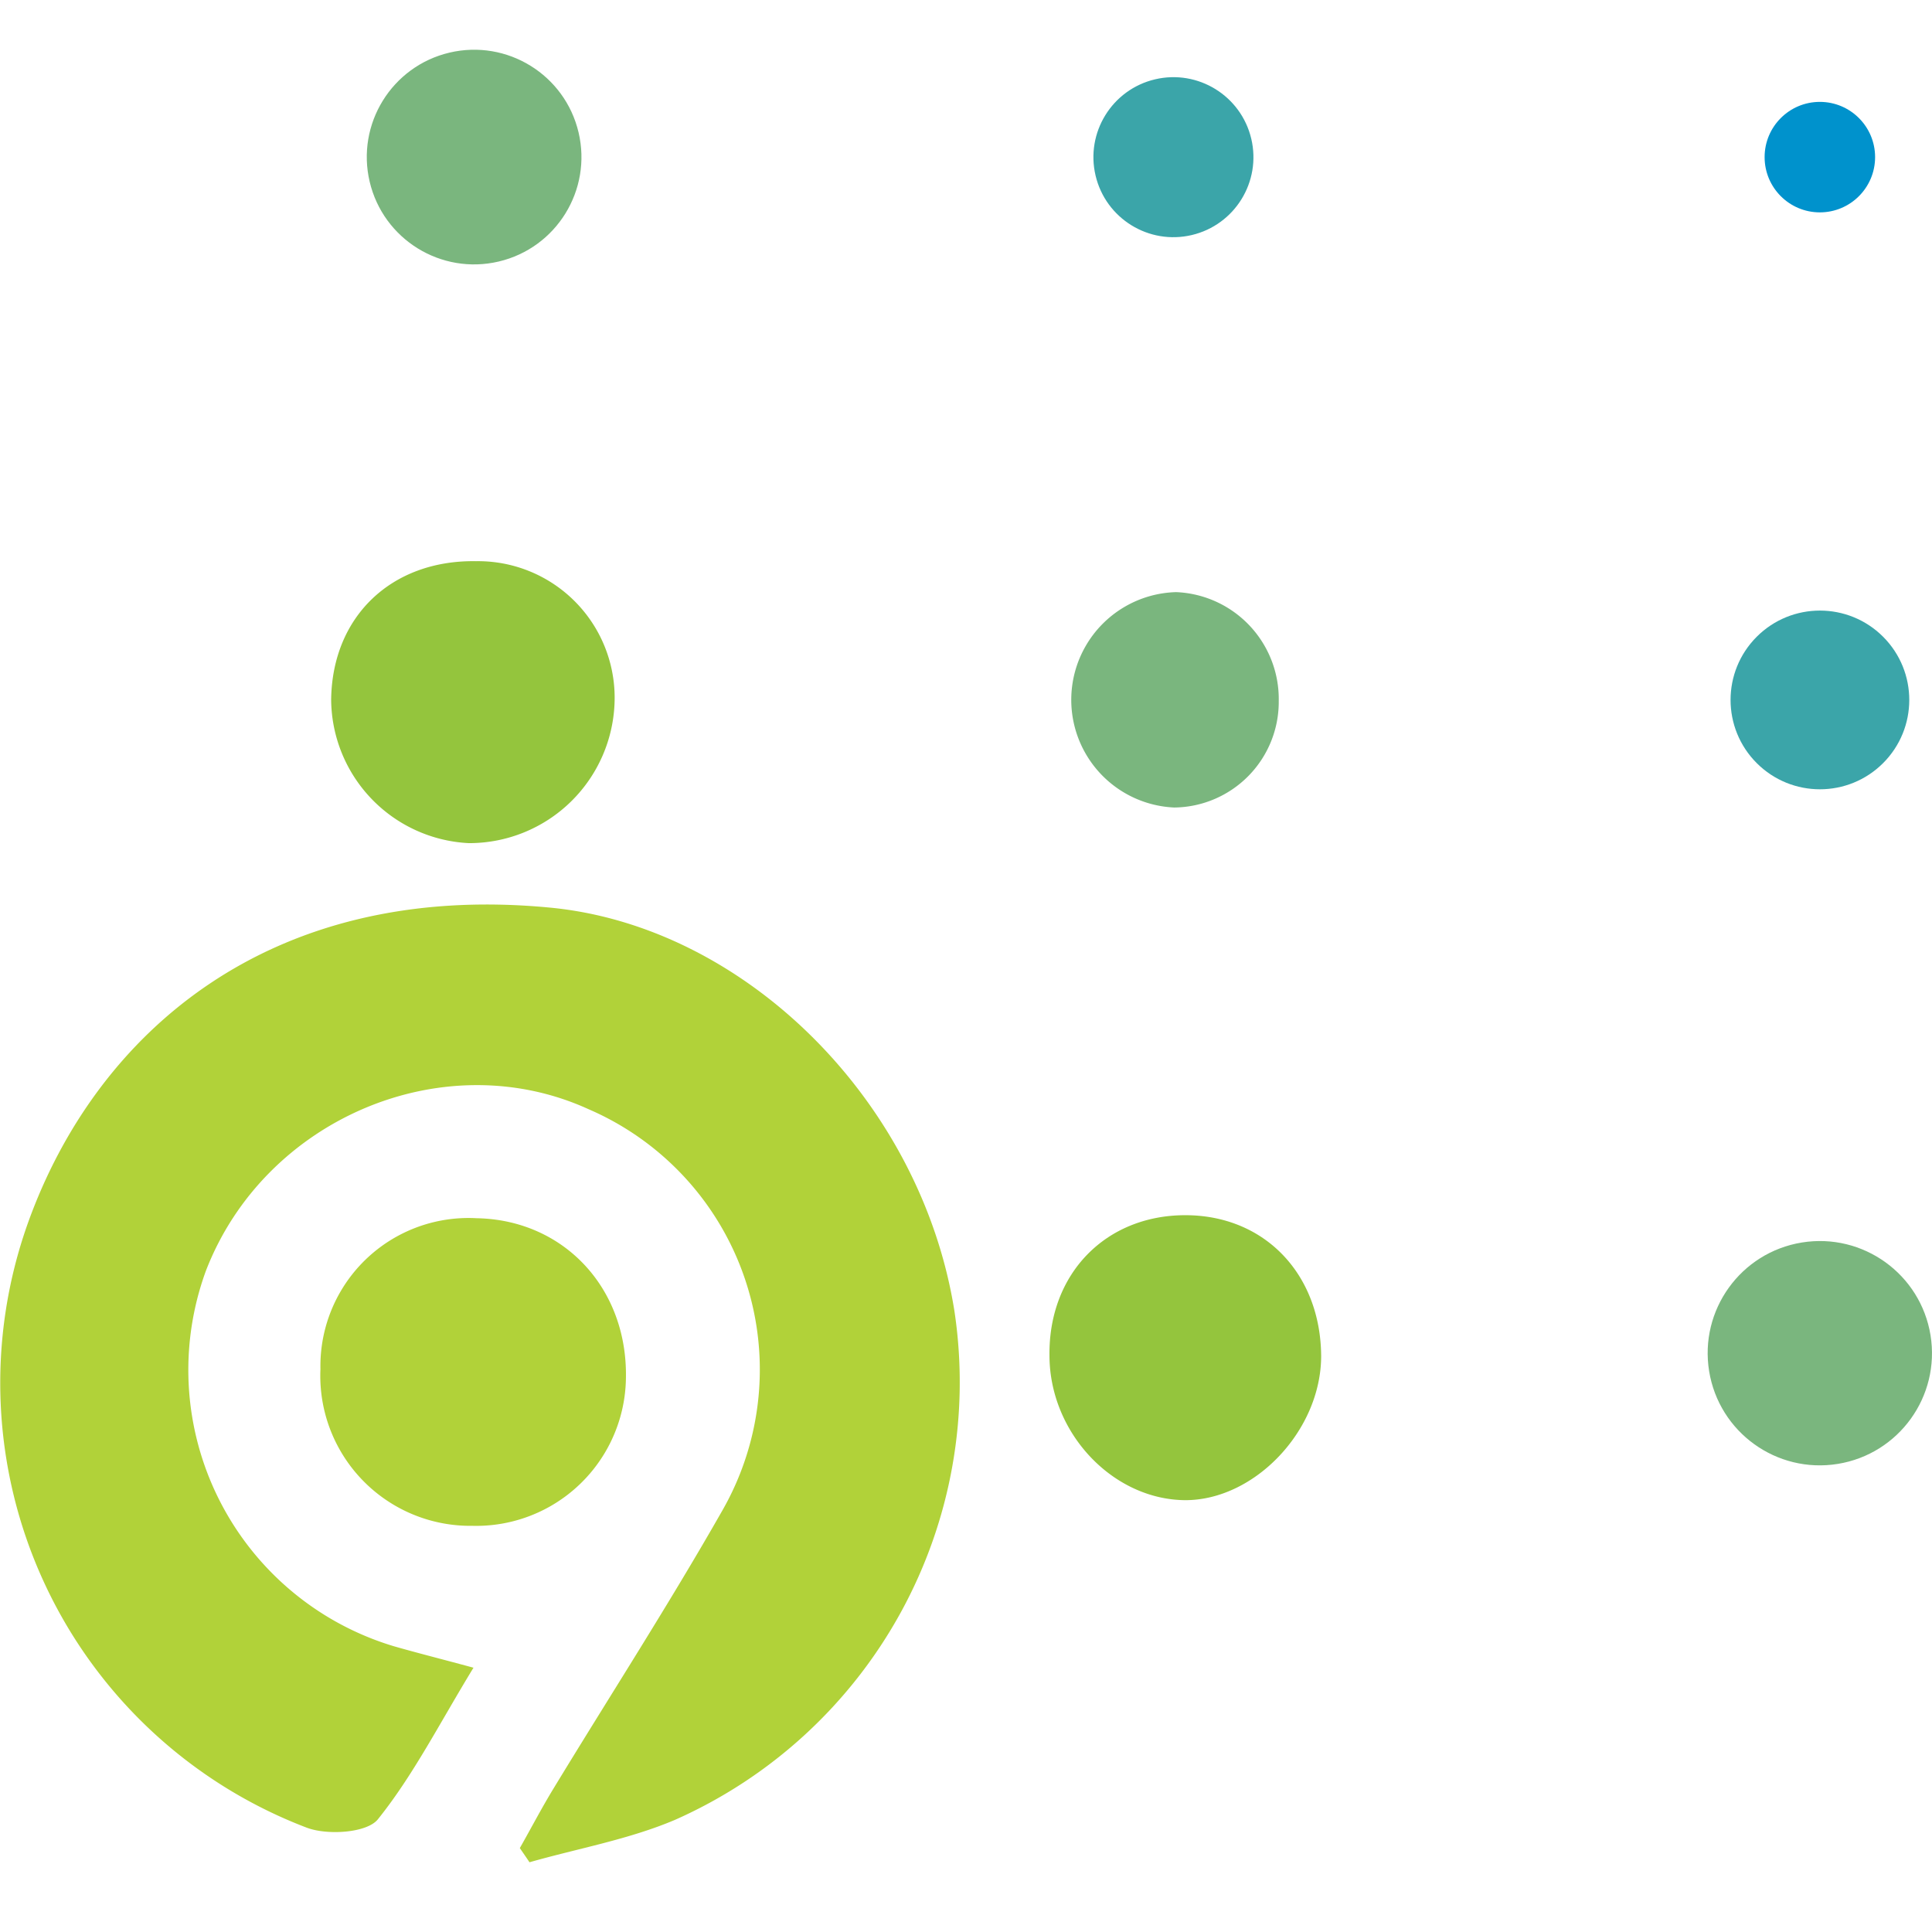 <?xml version="1.0" ?>
<svg xmlns="http://www.w3.org/2000/svg" viewBox="0 0 128 128">
	<style>
		.cls0 { fill: #b1d239; }
		.cls1 { fill: #94c53d; }
		.cls2 { fill: #7ab67e; }
		.cls3 { fill: #0092cc; }
		.cls4 { fill: #3ba5a9; }
	</style>
	<path d="M63.23 86.84C61 72.88 49.31 61.35 36.42 60.13 17.79 58.35 6.35 68.5 1.86 81a31.53 31.53 0 0018.44 40.08c1.37.53 4 .36 4.73-.54 2.34-2.91 4.07-6.33 6.34-10.05-2.29-.62-3.81-1-5.3-1.43A19.11 19.11 0 0113.64 84.2C17.53 74.11 29.39 69.1 39 73.49A18.79 18.79 0 0147.9 100c-3.57 6.28-7.5 12.36-11.25 18.53-.78 1.28-1.47 2.61-2.21 3.91.21.31.43.62.64.94 3.22-.92 6.58-1.51 9.64-2.81a31.71 31.71 0 0018.51-33.73z" class="cls0"/>
	<path d="M41.47 91.25c.09-5.94-4.14-10.44-9.9-10.54a9.81 9.81 0 00-10.34 10 9.94 9.94 0 0010.07 10.38 9.92 9.92 0 0010.17-9.84z" class="cls0"/>
	<path d="M31.54 37.18c-5.6-.09-9.53 3.66-9.6 9.17a9.59 9.59 0 009.12 9.51 9.64 9.64 0 009.66-9.43 9.05 9.05 0 00-9.18-9.25zM78.53 80.51c-5.28 0-9.06 3.88-9 9.28 0 5.14 4.19 9.57 9 9.6 4.6 0 9-4.62 9-9.56-.04-5.44-3.76-9.32-9-9.32z" class="cls1"/>
	<circle cx="120.57" cy="10.41" r="3.66" class="cls3"/>
	<path d="M77.92 39.23a7.14 7.14 0 00-.13 14.27 7 7 0 006.93-7.06 7.09 7.09 0 00-6.8-7.21z" class="cls2"/>
	<circle cx="31.41" cy="10.41" r="7.11" transform="rotate(-13.28 31.395 10.402)" class="cls2"/>
	<circle cx="120.57" cy="89.66" r="7.43" transform="rotate(-9.22 120.527 89.668)" class="cls2"/>
	<circle cx="77.74" cy="10.41" r="5.3" transform="rotate(-13.28 77.758 10.401)" class="cls4"/>
	<circle cx="120.57" cy="46.37" r="5.92" transform="rotate(-45 120.575 46.366)" class="cls4"/>
</svg>